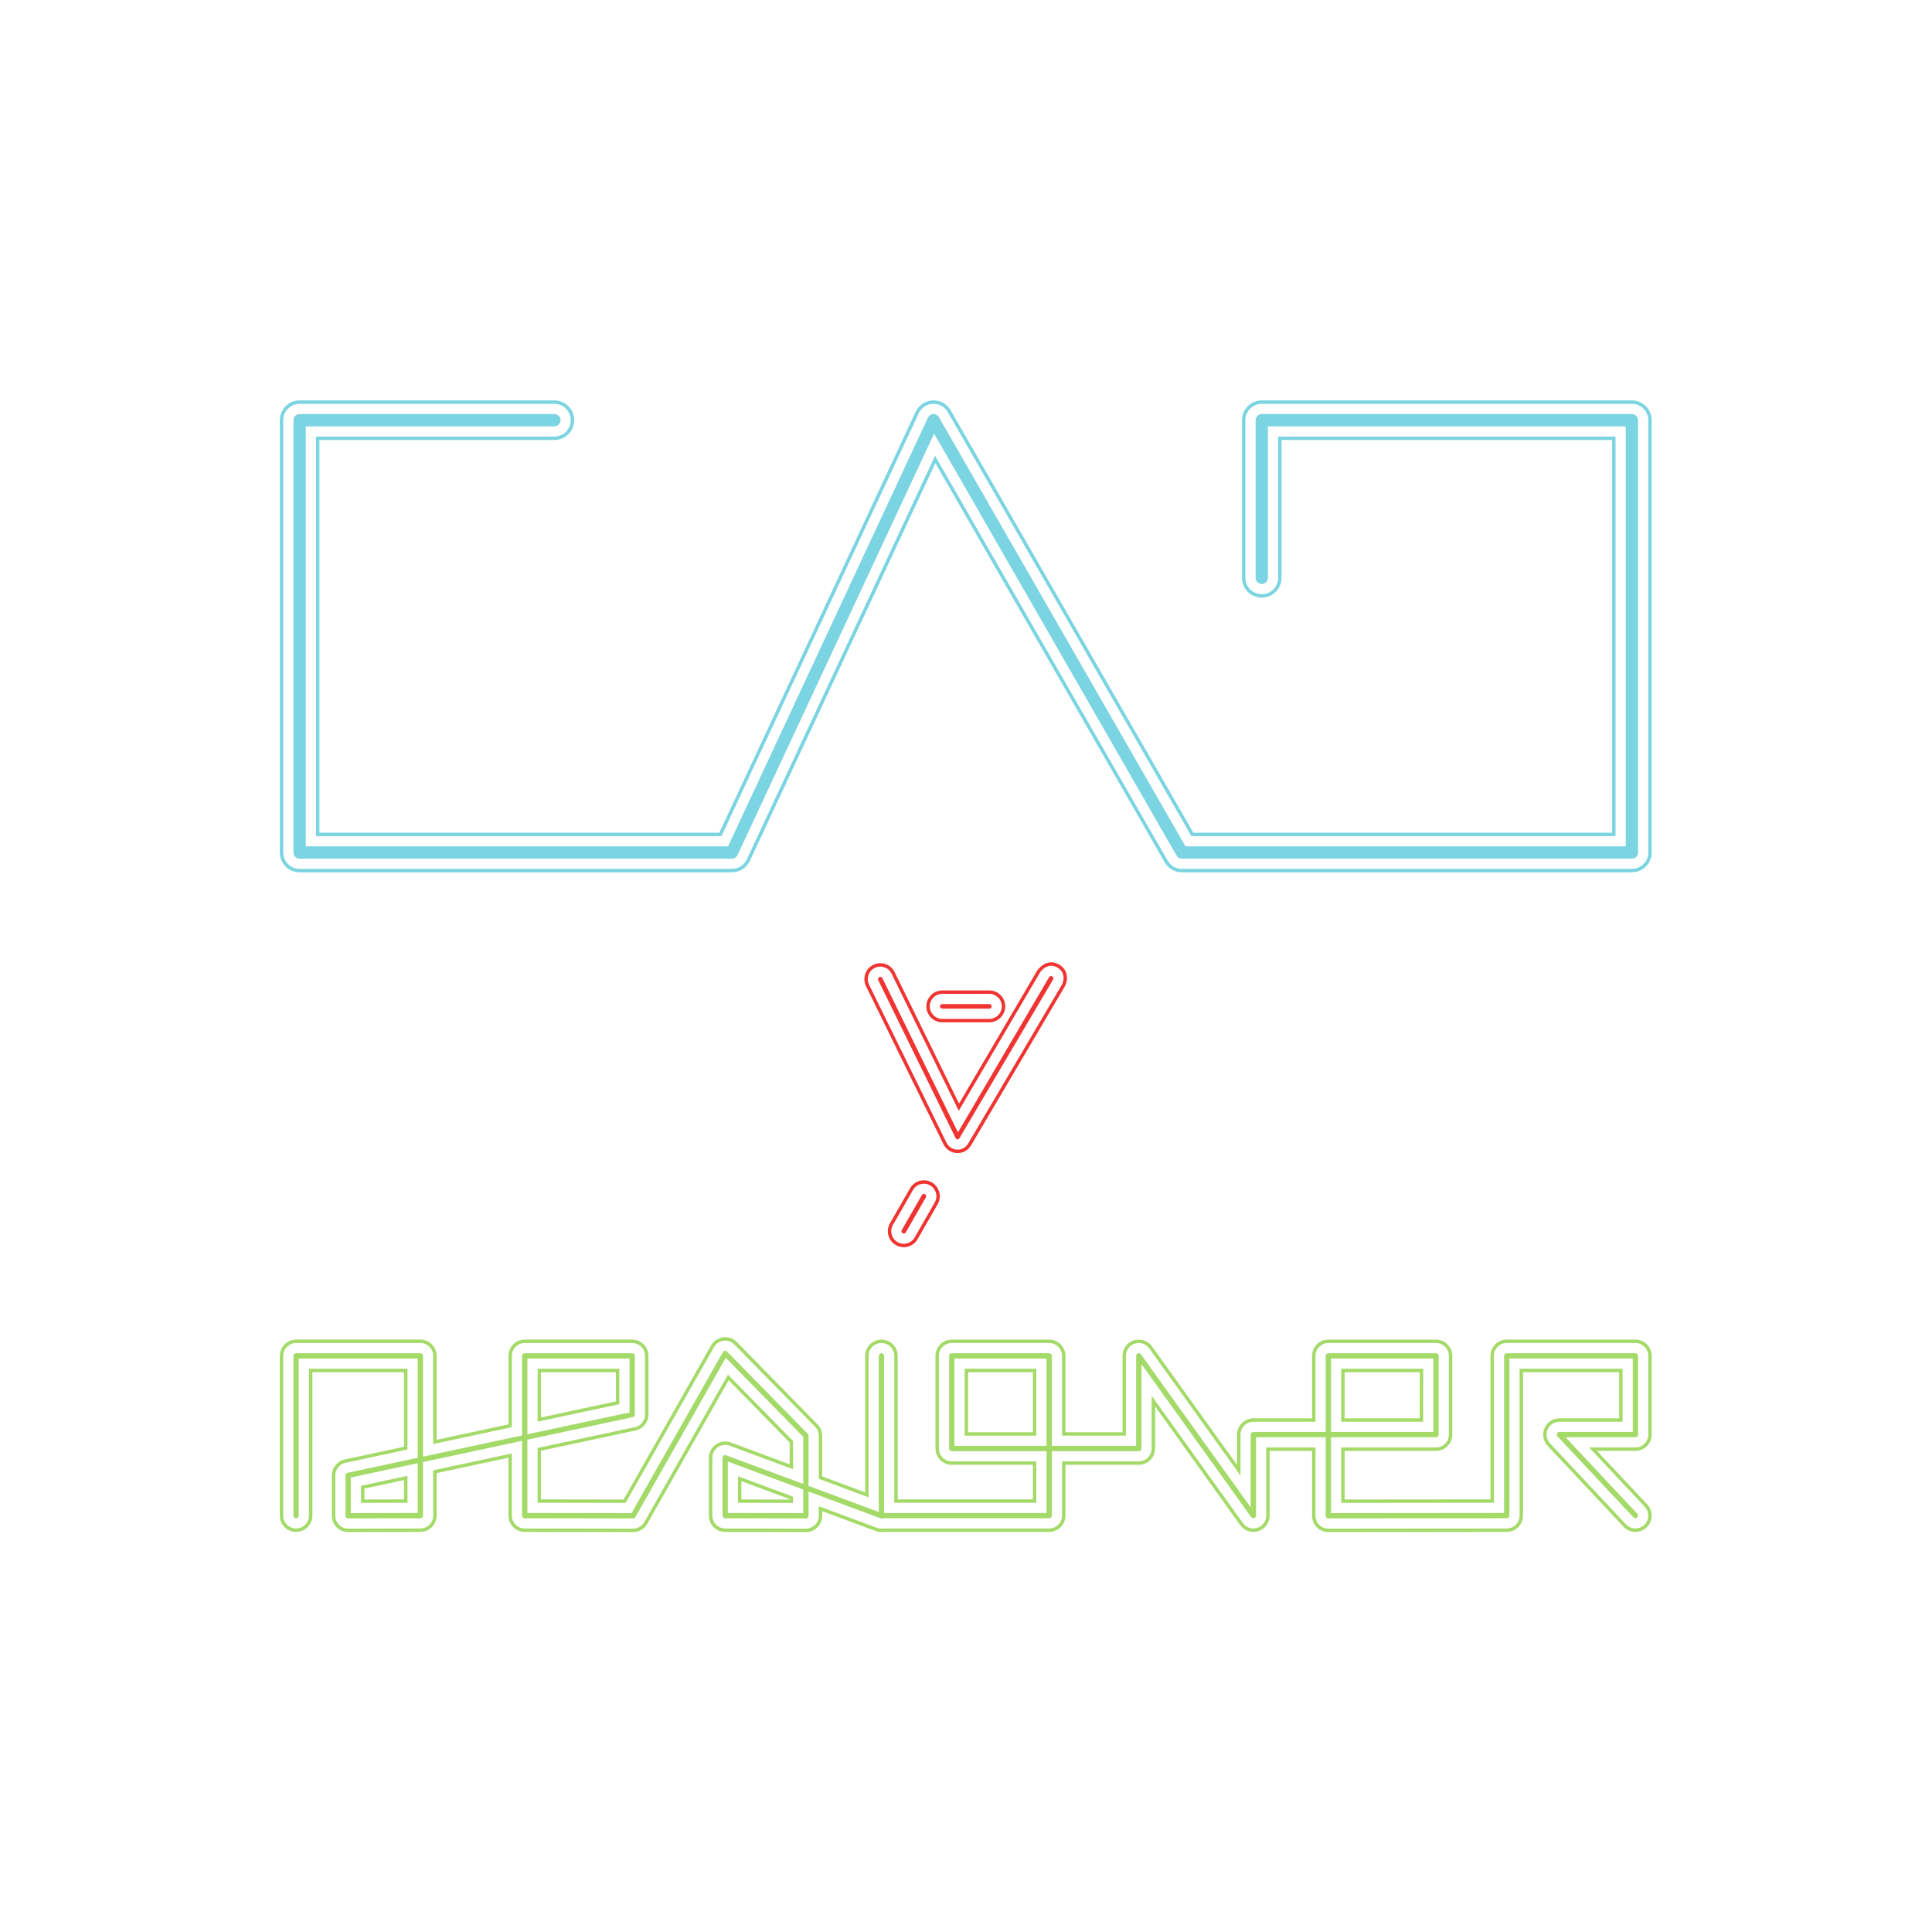<?xml version="1.0" encoding="UTF-8" standalone="no"?>
<!-- Created with Inkscape (http://www.inkscape.org/) -->

<svg
   version="1.1"
   id="svg2"
   xml:space="preserve"
   width="377.953"
   height="377.953"
   viewBox="0 0 377.953 377.953"
   sodipodi:docname="CAD_designer.svg"
   inkscape:version="1.1.1 (3bf5ae0d25, 2021-09-20)"
   xmlns:inkscape="http://www.inkscape.org/namespaces/inkscape"
   xmlns:sodipodi="http://sodipodi.sourceforge.net/DTD/sodipodi-0.dtd"
   xmlns="http://www.w3.org/2000/svg"
   xmlns:svg="http://www.w3.org/2000/svg"><defs
     id="defs6"><clipPath
       clipPathUnits="userSpaceOnUse"
       id="clipPath16"><path
         d="M 0,0 H 283.465 V 283.465 H 0 Z"
         clip-rule="evenodd"
         id="path14" /></clipPath><clipPath
       clipPathUnits="userSpaceOnUse"
       id="clipPath28"><path
         d="M 0,0 H 284 V 284 H 0 Z"
         id="path26" /></clipPath><clipPath
       clipPathUnits="userSpaceOnUse"
       id="clipPath44"><path
         d="M 0,0 H 284 V 284 H 0 Z"
         id="path42" /></clipPath></defs><sodipodi:namedview
     id="namedview4"
     pagecolor="#ffffff"
     bordercolor="#666666"
     borderopacity="1.0"
     inkscape:pageshadow="2"
     inkscape:pageopacity="0.0"
     inkscape:pagecheckerboard="0"
     showgrid="false"
     inkscape:zoom="4.6196179"
     inkscape:cx="180.64265"
     inkscape:cy="200.23301"
     inkscape:window-width="3840"
     inkscape:window-height="2080"
     inkscape:window-x="1609"
     inkscape:window-y="-11"
     inkscape:window-maximized="1"
     inkscape:current-layer="g8" /><g
     id="g8"
     inkscape:groupmode="layer"
     inkscape:label="untitled"
     transform="matrix(1.333,0,0,-1.333,0,377.953)"><path
       d="m 188.079,218.962 h 48.508 v -57.636 h -61.451 l -35.61,61.987 c -0.54,0.941 -1.559,1.502 -2.642,1.456 -1.084,-0.047 -2.051,-0.692 -2.509,-1.675 L 105.567,161.326 H 46.877 v 57.636 h 34.482 c 1.603,0 2.905,1.301 2.905,2.905 0,1.603 -1.302,2.904 -2.905,2.904 H 43.973 c -1.604,0 -2.905,-1.3 -2.905,-2.904 0,0 0,-63.446 0,-63.446 0,-1.604 1.3,-2.904 2.905,-2.904 0,0 63.445,0 63.445,0 1.129,0 2.155,0.654 2.632,1.677 l 27.225,58.375 33.661,-58.595 c 0.518,-0.901 1.479,-1.457 2.519,-1.457 0,0 66.037,0 66.037,0 1.604,0 2.905,1.3 2.905,2.904 0,0 0,63.446 0,63.446 0,1.604 -1.301,2.904 -2.905,2.904 0,0 -54.317,0 -54.317,0 -1.604,0 -2.905,-1.3 -2.905,-2.904 0,0 0,-23.132 0,-23.132 0,-1.603 1.302,-2.905 2.905,-2.905 1.603,0 2.904,1.302 2.904,2.905 z m -0.5,0.5 h 49.508 v -58.636 h -62.24 l -35.755,62.238 c -0.447,0.779 -1.29,1.243 -2.187,1.205 -0.897,-0.038 -1.698,-0.573 -2.077,-1.386 L 105.886,160.826 H 46.377 v 58.636 h 34.982 c 1.327,0 2.405,1.077 2.405,2.405 0,1.327 -1.077,2.404 -2.405,2.404 H 43.973 c -1.328,0 -2.405,-1.076 -2.405,-2.404 0,0 0,-63.446 0,-63.446 0,-1.328 1.077,-2.404 2.405,-2.404 0,0 63.445,0 63.445,0 0.934,0 1.784,0.541 2.179,1.388 l 27.632,59.248 34.141,-59.429 c 0.429,-0.747 1.224,-1.207 2.085,-1.207 0,0 66.037,0 66.037,0 1.328,0 2.405,1.076 2.405,2.404 0,0 0,63.446 0,63.446 0,1.328 -1.077,2.404 -2.405,2.404 0,0 -54.317,0 -54.317,0 -1.328,0 -2.405,-1.076 -2.405,-2.404 0,0 0,-23.132 0,-23.132 0,-1.327 1.078,-2.405 2.405,-2.405 1.327,0 2.404,1.078 2.404,2.405 z"
       style="fill:#7bd4e1;fill-opacity:1;fill-rule:evenodd;stroke:none"
       id="path20" /><g
       id="g22"><g
         id="g24" /><g
         id="g34"><g
           clip-path="url(#clipPath28)"
           id="g32"><path
             d="M 81.359,222.771 H 43.973 c -0.5,0 -0.905,-0.405 -0.905,-0.904 v -63.446 c 0,-0.499 0.405,-0.904 0.905,-0.904 h 63.445 c 0.351,0 0.671,0.203 0.82,0.522 l 28.853,61.866 c 0,0 35.579,-61.934 35.579,-61.934 0.162,-0.281 0.461,-0.454 0.785,-0.454 h 66.037 c 0.5,0 0.905,0.405 0.905,0.904 v 63.446 c 0,0.499 -0.405,0.904 -0.905,0.904 h -54.317 c -0.5,0 -0.905,-0.405 -0.905,-0.904 v -23.132 c 0,-0.499 0.405,-0.905 0.905,-0.905 0.499,0 0.904,0.406 0.904,0.905 0,0 0,15.305 0,22.227 0,0 52.508,0 52.508,0 0,0 0,-61.636 0,-61.636 0,0 -64.609,0 -64.609,0 0,0 -36.186,62.991 -36.186,62.991 -0.169,0.293 -0.486,0.468 -0.823,0.453 -0.338,-0.014 -0.639,-0.215 -0.782,-0.521 l -29.345,-62.923 c 0,0 -61.965,0 -61.965,0 0,0 0,53.958 0,61.636 0,0 36.482,0 36.482,0 0.499,0 0.905,0.405 0.905,0.905 0,0.499 -0.405,0.904 -0.905,0.904 z"
             style="fill:#7bd4e1;fill-opacity:1;fill-rule:evenodd;stroke:none"
             id="path30" /></g></g></g><path
       d="m 137.614,106.814 c 0.642,1.12 0.256,2.55 -0.864,3.193 -1.119,0.643 -2.55,0.256 -3.192,-0.863 0,0 -2.951,-5.138 -2.951,-5.138 -0.643,-1.119 -0.256,-2.55 0.864,-3.192 1.119,-0.643 2.549,-0.256 3.192,0.863 0,0 2.951,5.137 2.951,5.137 z m -0.434,0.249 c 0.505,0.88 0.201,2.005 -0.679,2.51 -0.88,0.506 -2.004,0.202 -2.51,-0.678 0,0 -2.95,-5.138 -2.95,-5.138 -0.506,-0.88 -0.201,-2.005 0.679,-2.51 0.88,-0.505 2.004,-0.201 2.51,0.679 0,0 2.95,5.137 2.95,5.137 z m 3.565,14.51 -9.453,19.298 c -0.568,1.159 -1.97,1.639 -3.129,1.072 -1.159,-0.568 -1.639,-1.97 -1.071,-3.129 0,0 11.366,-23.204 11.366,-23.204 0.043,-0.088 0.093,-0.173 0.148,-0.253 0.542,-0.788 1.294,-1.05 1.954,-1.043 0.719,0.007 1.478,0.331 1.967,1.159 0,0 13.692,23.204 13.692,23.204 -0.02,-0.032 0.334,0.562 0.364,1.198 0.035,0.749 -0.216,1.519 -1.069,2.054 -1.914,1.199 -3.279,-0.801 -3.279,-0.801 -0.007,-0.011 -0.013,-0.022 -0.02,-0.033 z m -0.039,-1.055 -9.863,20.133 c -0.446,0.912 -1.549,1.289 -2.46,0.843 -0.911,-0.447 -1.289,-1.549 -0.842,-2.46 0,0 11.366,-23.204 11.366,-23.204 0.033,-0.066 0.07,-0.13 0.111,-0.19 0.427,-0.621 1.017,-0.832 1.537,-0.826 0.564,0.006 1.158,0.263 1.541,0.913 0,0 13.692,23.204 13.692,23.204 -0.014,-0.024 0.271,0.455 0.296,0.968 0.027,0.585 -0.169,1.188 -0.836,1.606 -1.511,0.947 -2.587,-0.639 -2.587,-0.639 -0.005,-0.008 -0.01,-0.016 -0.015,-0.024 z m -2.417,17.665 c -1.291,0 -2.339,-1.048 -2.339,-2.339 0,-1.29 1.048,-2.338 2.339,-2.338 0,0 6.898,0 6.898,0 1.291,0 2.339,1.048 2.339,2.338 0,1.291 -1.048,2.339 -2.339,2.339 z m 0,-0.5 c -1.015,0 -1.839,-0.824 -1.839,-1.839 0,-1.014 0.824,-1.838 1.839,-1.838 0,0 6.898,0 6.898,0 1.015,0 1.839,0.824 1.839,1.838 0,1.015 -0.824,1.839 -1.839,1.839 z"
       style="fill:#ef3431;fill-opacity:1;fill-rule:evenodd;stroke:none"
       id="path36" /><g
       id="g38"><g
         id="g40" /><g
         id="g50"><g
           clip-path="url(#clipPath44)"
           id="g48"><path
             d="m 140.586,117.353 13.354,22.729 c 0,0 0.209,0.342 0.512,0.152 0.272,-0.171 0.044,-0.541 0.044,-0.541 L 140.804,116.49 c -0.136,-0.231 -0.386,-0.239 -0.55,0 l -11.366,23.203 c -0.083,0.168 -0.013,0.371 0.155,0.454 0.168,0.082 0.371,0.012 0.453,-0.156 z m -2.297,18.83 h 6.898 c 0.187,0 0.339,-0.152 0.339,-0.339 0,-0.186 -0.152,-0.338 -0.339,-0.338 h -6.898 c -0.187,0 -0.339,0.152 -0.339,0.338 0,0.187 0.152,0.339 0.339,0.339 z m -2.41,-28.373 -2.95,-5.137 c -0.093,-0.162 -0.3,-0.218 -0.462,-0.125 -0.163,0.093 -0.219,0.3 -0.126,0.462 l 2.951,5.138 c 0.093,0.162 0.3,0.218 0.462,0.125 0.162,-0.093 0.218,-0.301 0.125,-0.463 z"
             style="fill:#ef3431;fill-opacity:1;fill-rule:evenodd;stroke:none"
             id="path46" /></g></g></g><path
       d="m 129.701,58.718 h 24.272 c 1.319,0 2.389,1.069 2.389,2.389 0,0 0,7.462 0,7.462 0,0 10.766,0 10.766,0 1.319,0 2.388,1.069 2.388,2.389 v 6.188 c 0,0 12.487,-17.43 12.487,-17.43 0.604,-0.843 1.684,-1.199 2.672,-0.882 0.987,0.318 1.657,1.236 1.657,2.274 v 9.5 c 0,0 6.224,0 6.224,0 0,0 0,-9.525 0,-9.525 0,-0.634 0.252,-1.242 0.7,-1.69 0.449,-0.448 1.057,-0.699 1.691,-0.699 0,0 26.182,0.025 26.182,0.025 1.318,0.001 2.386,1.07 2.386,2.389 v 21.056 h 14.105 v -6.778 h -8.761 c -0.952,0 -1.813,-0.566 -2.192,-1.439 -0.378,-0.874 -0.202,-1.889 0.45,-2.583 0,0 11.149,-11.889 11.149,-11.889 0.902,-0.962 2.414,-1.01 3.376,-0.108 0.962,0.902 1.01,2.414 0.108,3.376 l -7.377,7.867 h 5.635 c 1.319,0 2.389,1.069 2.389,2.389 0,0 0,11.555 0,11.555 0,1.319 -1.07,2.389 -2.389,2.389 0,0 -18.882,0 -18.882,0 -1.319,0 -2.388,-1.069 -2.388,-2.389 V 63.493 l -21.405,-0.02 c 0,0 0,7.134 0,7.134 0,0 13.411,0 13.411,0 1.319,0 2.388,1.069 2.388,2.389 v 11.555 c 0,1.319 -1.069,2.389 -2.388,2.389 0,0 -15.8,0 -15.8,0 -1.319,0 -2.388,-1.069 -2.388,-2.389 0,0 0,-9.167 0,-9.167 0,0 -8.612,0 -8.612,0 -1.32,0 -2.389,-1.069 -2.389,-2.389 v -4.461 l -12.487,17.408 c -0.604,0.843 -1.684,1.199 -2.672,0.882 -0.987,-0.318 -1.657,-1.236 -1.657,-2.274 V 73.345 h -8.377 v 11.205 c 0,1.319 -1.07,2.389 -2.389,2.389 0,0 -14.296,0 -14.296,0 -1.319,0 -2.388,-1.069 -2.388,-2.389 0,0 0,-13.594 0,-13.594 0,-1.319 1.069,-2.389 2.388,-2.389 h 11.908 v -5.074 c 0,0 -19.838,0 -19.838,0 0,0 0,21.056 0,21.056 0,1.318 -1.07,2.389 -2.388,2.389 -1.318,0 -2.388,-1.07 -2.388,-2.389 0,0 0,-20.033 0,-20.033 0,0 -6.31,2.344 -6.31,2.344 0,0 0,5.967 0,5.967 0,0.625 -0.245,1.226 -0.683,1.672 0,0 -11.847,12.08 -11.847,12.08 -0.525,0.535 -1.271,0.793 -2.014,0.696 -0.744,-0.097 -1.399,-0.538 -1.769,-1.19 L 91.521,63.472 79.399,63.491 c 0,0 0,7.138 0,7.138 0,0 13.879,2.972 13.879,2.972 1.101,0.236 1.888,1.209 1.888,2.336 0,0 0,8.614 0,8.614 0,1.319 -1.069,2.389 -2.389,2.389 0,0 -15.767,0 -15.767,0 -1.319,0 -2.388,-1.069 -2.388,-2.389 0,0 0,-10.059 0,-10.059 0,0 -10.545,-2.258 -10.545,-2.258 0,0 0,12.317 0,12.317 0,1.319 -1.069,2.389 -2.389,2.389 0,0 -18.232,0 -18.232,0 -1.319,0 -2.389,-1.069 -2.389,-2.389 V 61.106 c 0,-1.318 1.07,-2.389 2.389,-2.389 1.318,0 2.388,1.07 2.388,2.389 V 82.162 H 59.3 c 0,0 0,-10.951 0,-10.951 0,0 -8.704,-1.864 -8.704,-1.864 -1.101,-0.236 -1.888,-1.209 -1.888,-2.336 0,0 0,-5.93 0,-5.93 0,-0.634 0.252,-1.243 0.702,-1.691 0.449,-0.448 1.058,-0.699 1.692,-0.698 0,0 10.592,0.025 10.592,0.025 1.317,0.003 2.383,1.071 2.383,2.388 v 6.242 c 0,0 10.545,2.258 10.545,2.258 0,0 0,-8.5 0,-8.5 0,-1.318 1.067,-2.386 2.385,-2.389 0,0 15.901,-0.025 15.901,-0.025 0.861,-0.001 1.656,0.461 2.081,1.21 l 11.951,21.07 8.944,-9.121 c 0,0 0,-3.217 0,-3.217 0,0 -8.626,3.205 -8.626,3.205 -0.733,0.272 -1.553,0.169 -2.195,-0.278 -0.643,-0.446 -1.025,-1.179 -1.025,-1.961 v -8.496 c 0,-1.317 1.066,-2.386 2.383,-2.389 0,0 11.847,-0.025 11.847,-0.025 0.634,-0.001 1.243,0.25 1.692,0.698 0.449,0.448 0.701,1.056 0.701,1.691 0,0 0,0.683 0,0.683 0,0 7.866,-2.922 7.866,-2.922 0.38,-0.141 0.784,-0.181 1.174,-0.125 z m 0,0 0.001,2e-4 z m -0.038,0.5 h 24.31 c 1.043,0 1.889,0.846 1.889,1.889 0,0 0,7.962 0,7.962 0,0 11.266,0 11.266,0 1.043,0 1.888,0.846 1.888,1.889 v 7.738 c 0,0 13.393,-18.689 13.393,-18.689 0.478,-0.666 1.332,-0.948 2.113,-0.697 0.781,0.251 1.31,0.978 1.31,1.798 v 10 c 0,0 7.224,0 7.224,0 0,0 0,-10.025 0,-10.025 0,-0.501 0.199,-0.982 0.554,-1.336 0.354,-0.354 0.835,-0.553 1.336,-0.552 0,0 26.182,0.025 26.182,0.025 1.042,10e-4 1.887,0.846 1.887,1.889 v 21.556 h 15.105 v -7.778 h -9.261 c -0.753,0 -1.434,-0.447 -1.733,-1.138 -0.299,-0.691 -0.16,-1.493 0.355,-2.042 0,0 11.15,-11.889 11.15,-11.889 0.713,-0.76 1.909,-0.799 2.669,-0.086 0.76,0.713 0.799,1.909 0.086,2.669 l -8.167,8.709 h 6.789 c 1.043,0 1.889,0.846 1.889,1.889 0,0 0,11.555 0,11.555 0,1.043 -0.846,1.889 -1.889,1.889 0,0 -18.882,0 -18.882,0 -1.043,0 -1.888,-0.846 -1.888,-1.889 V 62.993 l -22.405,-0.021 c 0,0 0,8.135 0,8.135 0,0 13.911,0 13.911,0 1.043,0 1.888,0.846 1.888,1.889 v 11.555 c 0,1.043 -0.845,1.889 -1.888,1.889 0,0 -15.8,0 -15.8,0 -1.043,0 -1.888,-0.846 -1.888,-1.889 0,0 0,-9.667 0,-9.667 0,0 -9.112,0 -9.112,0 -1.043,0 -1.889,-0.846 -1.889,-1.889 v -6.016 l -13.393,18.672 c -0.478,0.666 -1.332,0.948 -2.112,0.697 -0.781,-0.251 -1.311,-0.978 -1.311,-1.798 V 72.845 h -9.377 v 11.705 c 0,1.043 -0.846,1.889 -1.889,1.889 0,0 -14.296,0 -14.296,0 -1.043,0 -1.888,-0.846 -1.888,-1.889 0,0 0,-13.594 0,-13.594 0,-1.043 0.845,-1.889 1.888,-1.889 h 12.408 v -6.074 c 0,0 -20.838,0 -20.838,0 0,0 0,21.556 0,21.556 0,1.042 -0.846,1.889 -1.888,1.889 -1.042,0 -1.888,-0.846 -1.888,-1.889 0,0 0,-20.753 0,-20.753 0,0 -7.31,2.716 -7.31,2.716 0,0 0,6.315 0,6.315 0,0.494 -0.194,0.969 -0.54,1.322 0,0 -11.847,12.08 -11.847,12.08 -0.415,0.423 -1.005,0.627 -1.592,0.55 -0.588,-0.077 -1.106,-0.425 -1.399,-0.941 L 91.812,62.972 78.899,62.992 c 0,0 0,8.041 0,8.041 0,0 14.274,3.056 14.274,3.056 0.871,0.186 1.493,0.956 1.493,1.847 0,0 0,8.614 0,8.614 0,1.043 -0.846,1.889 -1.889,1.889 0,0 -15.767,0 -15.767,0 -1.043,0 -1.888,-0.846 -1.888,-1.889 0,0 0,-10.463 0,-10.463 0,0 -11.545,-2.472 -11.545,-2.472 0,0 0,12.935 0,12.935 0,1.043 -0.846,1.889 -1.889,1.889 0,0 -18.232,0 -18.232,0 -1.043,0 -1.889,-0.846 -1.889,-1.889 V 61.106 c 0,-1.042 0.846,-1.889 1.889,-1.889 1.042,0 1.888,0.846 1.888,1.889 V 82.662 H 59.8 c 0,0 0,-11.855 0,-11.855 0,0 -9.099,-1.948 -9.099,-1.948 -0.871,-0.186 -1.493,-0.956 -1.493,-1.847 0,0 0,-5.93 0,-5.93 0,-0.502 0.2,-0.983 0.555,-1.337 0.355,-0.354 0.837,-0.553 1.338,-0.551 0,0 10.592,0.025 10.592,0.025 1.041,0.003 1.884,0.847 1.884,1.889 v 6.646 c 0,0 11.545,2.472 11.545,2.472 0,0 0,-9.118 0,-9.118 0,-1.042 0.844,-1.887 1.885,-1.889 0,0 15.901,-0.025 15.901,-0.025 0.681,-0.001 1.31,0.364 1.645,0.957 l 12.278,21.647 9.552,-9.74 c 0,0 0,-4.14 0,-4.14 0,0 -9.3,3.455 -9.3,3.455 -0.58,0.215 -1.228,0.133 -1.736,-0.22 -0.508,-0.353 -0.81,-0.932 -0.81,-1.55 v -8.496 c 0,-1.041 0.843,-1.886 1.884,-1.889 0,0 11.847,-0.025 11.847,-0.025 0.501,-0.001 0.983,0.197 1.338,0.552 0.355,0.354 0.554,0.835 0.554,1.337 0,0 0,1.403 0,1.403 0,0 8.54,-3.173 8.54,-3.173 0.312,-0.116 0.643,-0.146 0.962,-0.094 z m -0.168,1.5 h 24.478 c 0.215,0 0.389,0.174 0.389,0.389 v 9.462 h 12.766 c 0.214,0 0.388,0.174 0.388,0.389 v 12.386 c 0,0 16.112,-22.462 16.112,-22.462 0.098,-0.137 0.274,-0.195 0.434,-0.143 0.161,0.052 0.27,0.201 0.27,0.37 v 11.5 h 10.224 v -11.525 c 0,-0.103 0.041,-0.202 0.114,-0.275 0.073,-0.073 0.172,-0.114 0.275,-0.114 l 26.182,0.025 c 0.214,2e-4 0.388,0.174 0.388,0.389 v 23.056 c 0,0 18.105,0 18.105,0 0,0 0,-10.778 0,-10.778 0,0 -10.761,0 -10.761,0 -0.155,0 -0.295,-0.092 -0.357,-0.234 -0.061,-0.142 -0.032,-0.307 0.074,-0.42 l 11.149,-11.889 c 0.146,-0.156 0.392,-0.164 0.549,-0.018 0.156,0.147 0.164,0.393 0.017,0.549 l -10.535,11.235 c 0,0 10.252,0 10.252,0 0.215,0 0.389,0.174 0.389,0.389 v 11.555 c 0,0.215 -0.174,0.389 -0.389,0.389 h -18.882 c -0.214,0 -0.388,-0.174 -0.388,-0.389 v -23.056 c 0,0 -25.405,-0.024 -25.405,-0.024 v 11.136 h 15.411 c 0.215,0 0.388,0.174 0.388,0.389 v 11.555 c 0,0.215 -0.173,0.389 -0.388,0.389 h -15.8 c -0.214,0 -0.388,-0.174 -0.388,-0.389 V 73.384 h -10.612 c -0.215,0 -0.389,-0.174 -0.389,-0.389 V 62.315 c 0,0 -16.112,22.462 -16.112,22.462 -0.098,0.137 -0.274,0.195 -0.434,0.143 -0.161,-0.052 -0.27,-0.201 -0.27,-0.37 V 71.345 c 0,0 -12.377,0 -12.377,0 0,0 0,13.205 0,13.205 0,0.215 -0.174,0.389 -0.389,0.389 h -14.296 c -0.215,0 -0.388,-0.174 -0.388,-0.389 V 70.957 c 0,-0.215 0.173,-0.389 0.388,-0.389 h 13.908 c 0,0 0,-9.073 0,-9.073 h -23.838 v 23.056 c 0,0.214 -0.174,0.389 -0.388,0.389 -0.214,0 -0.388,-0.174 -0.388,-0.389 V 61.641 l -10.31,3.83 v 7.358 c 0,0.102 -0.04,0.199 -0.111,0.272 l -11.847,12.08 c -0.085,0.087 -0.206,0.129 -0.327,0.113 -0.121,-0.016 -0.228,-0.087 -0.288,-0.194 L 92.685,61.471 c 1e-4,0 -15.286,0.024 -15.286,0.024 v 10.752 l 15.46,3.31 c 0.179,0.038 0.307,0.197 0.307,0.38 v 8.614 c 0,0.215 -0.174,0.389 -0.389,0.389 H 77.01 c -0.214,0 -0.388,-0.174 -0.388,-0.389 V 72.874 L 62.077,69.76 v 14.79 c 0,0.215 -0.174,0.389 -0.389,0.389 H 43.456 c -0.215,0 -0.389,-0.174 -0.389,-0.389 V 61.106 c 0,-0.214 0.174,-0.389 0.389,-0.389 0.214,0 0.388,0.174 0.388,0.389 v 23.056 c 0,0 17.455,0 17.455,0 V 69.594 L 51.015,67.392 C 50.836,67.353 50.708,67.195 50.708,67.012 v -5.93 c 0,-0.103 0.041,-0.202 0.114,-0.275 0.073,-0.073 0.172,-0.114 0.275,-0.113 l 10.592,0.025 c 0.214,5e-4 0.388,0.174 0.388,0.389 v 7.859 L 76.622,72.08 V 61.106 c 0,-0.214 0.173,-0.388 0.388,-0.389 l 15.901,-0.025 c 0.14,-3e-4 0.269,0.075 0.339,0.197 0,0 11.403,20.104 13.261,23.378 0,0 11.374,-11.599 11.374,-11.599 v -6.91 l -11.323,4.207 c -0.119,0.044 -0.252,0.027 -0.357,-0.045 -0.104,-0.073 -0.166,-0.192 -0.166,-0.319 v -8.496 c 0,-0.214 0.173,-0.388 0.387,-0.389 l 11.847,-0.025 c 0.103,-3e-4 0.202,0.041 0.275,0.114 0.073,0.073 0.114,0.172 0.114,0.275 v 3.56 l 10.563,-3.924 c 0.088,-0.033 0.184,-0.032 0.271,2e-4 z m -11.611,4.213 -11.07,4.113 c 0,0 0,-7.549 0,-7.549 0,0 11.07,-0.023 11.07,-0.023 z M 61.3,68.799 51.485,66.698 c 0,0 0,-5.226 0,-5.226 0,0 9.815,0.023 9.815,0.023 z m 55.084,-4.912 v -0.922 c 0,0 -8.076,0.024 -8.076,0.024 0,0 0.004,3.897 0.004,3.897 z M 59.8,62.99 52.985,62.975 v 2.51 L 59.8,66.944 Z m 56.084,0.549 v -0.076 c 0,0 -7.078,0.023 -7.078,0.023 0,0 0.004,2.681 0.004,2.681 z M 59.3,63.489 53.485,63.476 v 1.605 L 59.3,66.326 Z m 94.285,7.856 v 12.817 c 0,0 -13.519,0 -13.519,0 0,0 0,-12.817 0,-12.817 z m -12.019,11.317 h 10.519 v -9.817 h -10.519 z m -64.167,-9.621 14.991,3.21 c 0,0 0,7.912 0,7.912 0,0 -14.991,0 -14.991,0 z m 64.667,9.121 h 9.519 v -8.817 h -9.519 z m 53.267,-8.778 h 15.023 V 84.162 H 195.333 Z m 1.5,9.278 h 12.037 c 0,0 -0.012,-7.778 -0.012,-7.778 h -12.025 z m -117.934,0 H 90.889 V 77.463 L 78.899,74.896 Z m 118.434,-0.5 h 11.041 c 0,0 -0.014,-6.778 -0.014,-6.778 h -11.027 z m -117.934,0 H 90.389 V 77.868 L 79.399,75.514 Z m 27.109,0.639 -0.008,-0.015 0.01,-0.017 z"
       style="fill:#a3da68;fill-opacity:1;fill-rule:evenodd;stroke:none"
       id="path52" /></g></svg>
